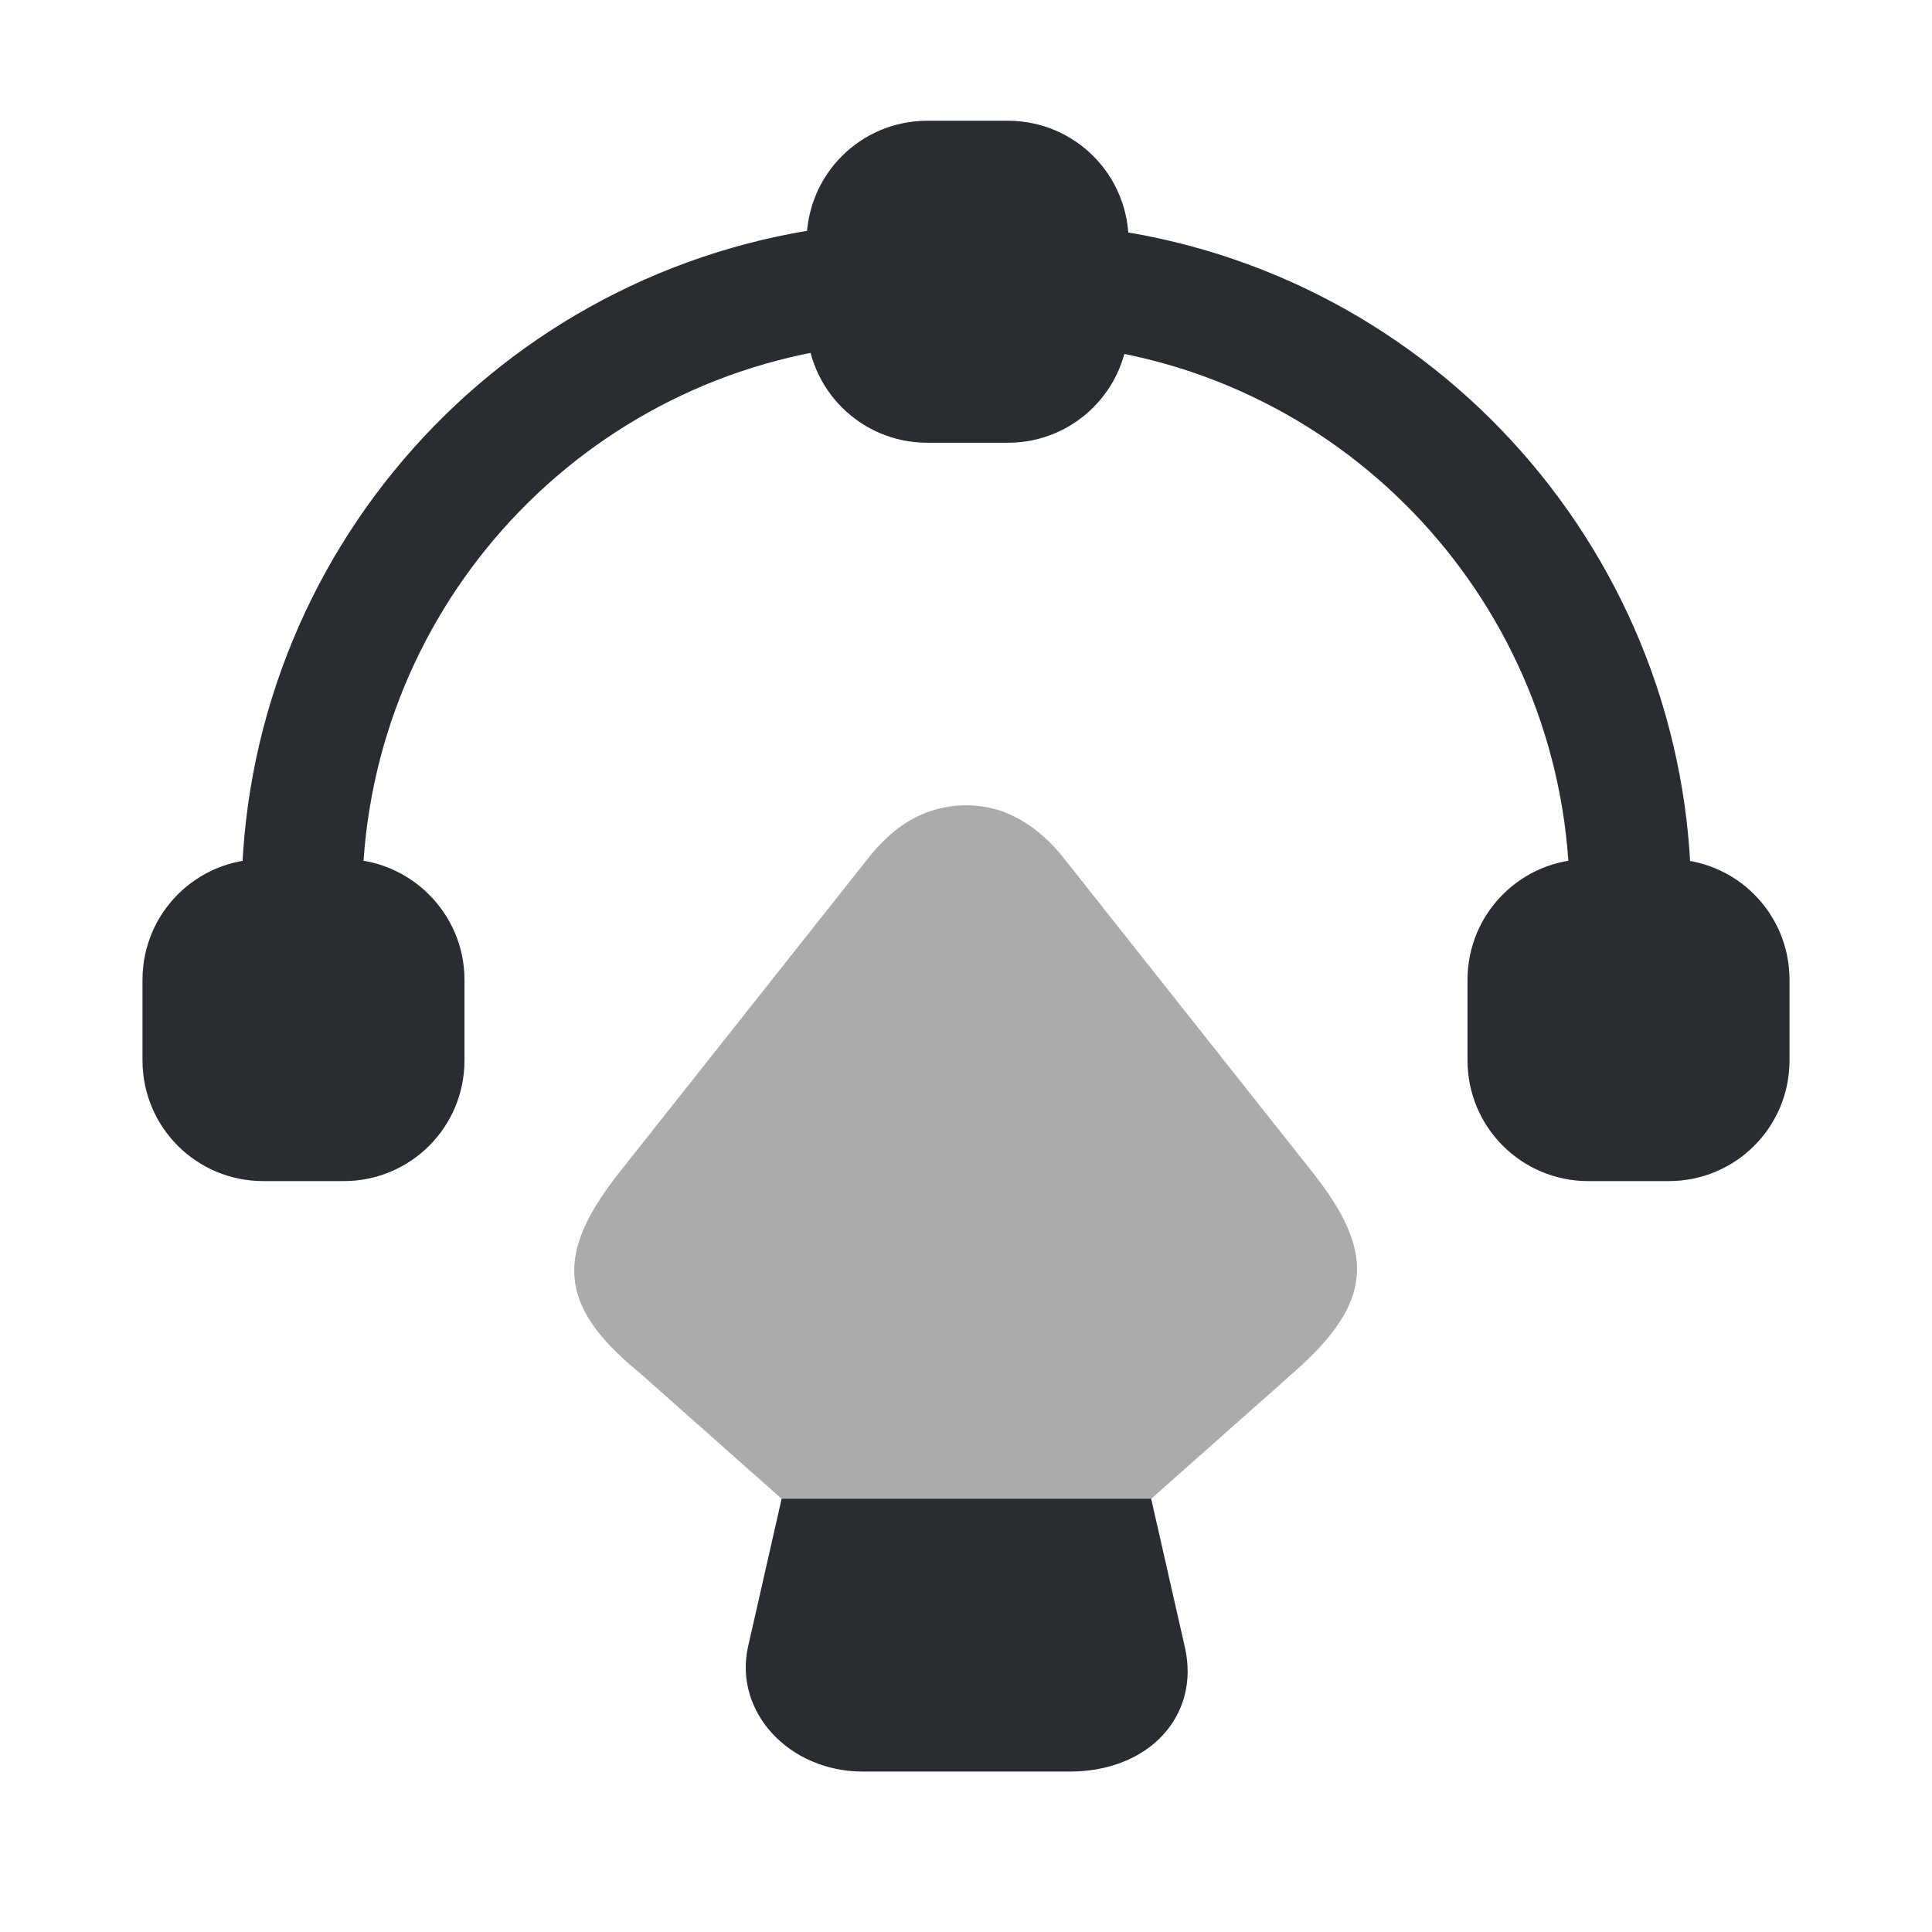 <svg width="24" height="24" viewBox="0 0 24 24" fill="none" xmlns="http://www.w3.org/2000/svg">
<path d="M12.52 1.5H11.52C10.69 1.5 10.02 2.17 10.02 3V4C10.02 4.83 10.69 5.5 11.52 5.5H12.52C13.35 5.5 14.02 4.83 14.02 4V3C14.02 2.17 13.35 1.5 12.52 1.5Z" fill="#292D32"/>
<path d="M4.27 10.672H3.27C2.44 10.672 1.77 11.342 1.77 12.172V13.172C1.77 14.002 2.44 14.672 3.27 14.672H4.27C5.1 14.672 5.77 14.002 5.77 13.172V12.172C5.77 11.342 5.09 10.672 4.27 10.672Z" fill="#292D32"/>
<path d="M20.73 10.672H19.73C18.901 10.672 18.23 11.342 18.23 12.172V13.172C18.23 14.002 18.901 14.672 19.73 14.672H20.73C21.561 14.672 22.23 14.002 22.23 13.172V12.172C22.23 11.342 21.561 10.672 20.73 10.672Z" fill="#292D32"/>
<path d="M3.75 11.918C3.34 11.918 3 11.578 3 11.168C3 6.898 6.2 3.308 10.44 2.808C10.84 2.768 11.22 3.058 11.27 3.468C11.32 3.878 11.02 4.248 10.61 4.298C7.13 4.708 4.5 7.658 4.5 11.168C4.5 11.578 4.16 11.918 3.75 11.918Z" fill="#292D32"/>
<path d="M20.249 11.92C19.839 11.92 19.499 11.58 19.499 11.17C19.499 7.68 16.889 4.73 13.429 4.31C13.019 4.26 12.729 3.89 12.779 3.48C12.829 3.07 13.209 2.78 13.619 2.83C17.829 3.34 21.009 6.93 21.009 11.18C20.999 11.58 20.669 11.92 20.249 11.92Z" fill="#292D32"/>
<path d="M13.29 22.007H10.72C9.8 22.007 9.12 21.267 9.29 20.467L9.71 18.617H14.3L14.72 20.467C14.91 21.317 14.27 22.007 13.29 22.007Z" fill="#292D32"/>
<path opacity="0.4" d="M16.07 17.049L14.3 18.619H9.71L7.94 17.049C6.91 16.209 6.91 15.559 7.69 14.569L10.81 10.629C11.03 10.359 11.28 10.169 11.55 10.079C11.84 9.979 12.16 9.979 12.45 10.079C12.72 10.179 12.97 10.359 13.19 10.629L16.31 14.569C17.09 15.559 17.06 16.179 16.07 17.049Z" fill="#292D32"/>
</svg>
